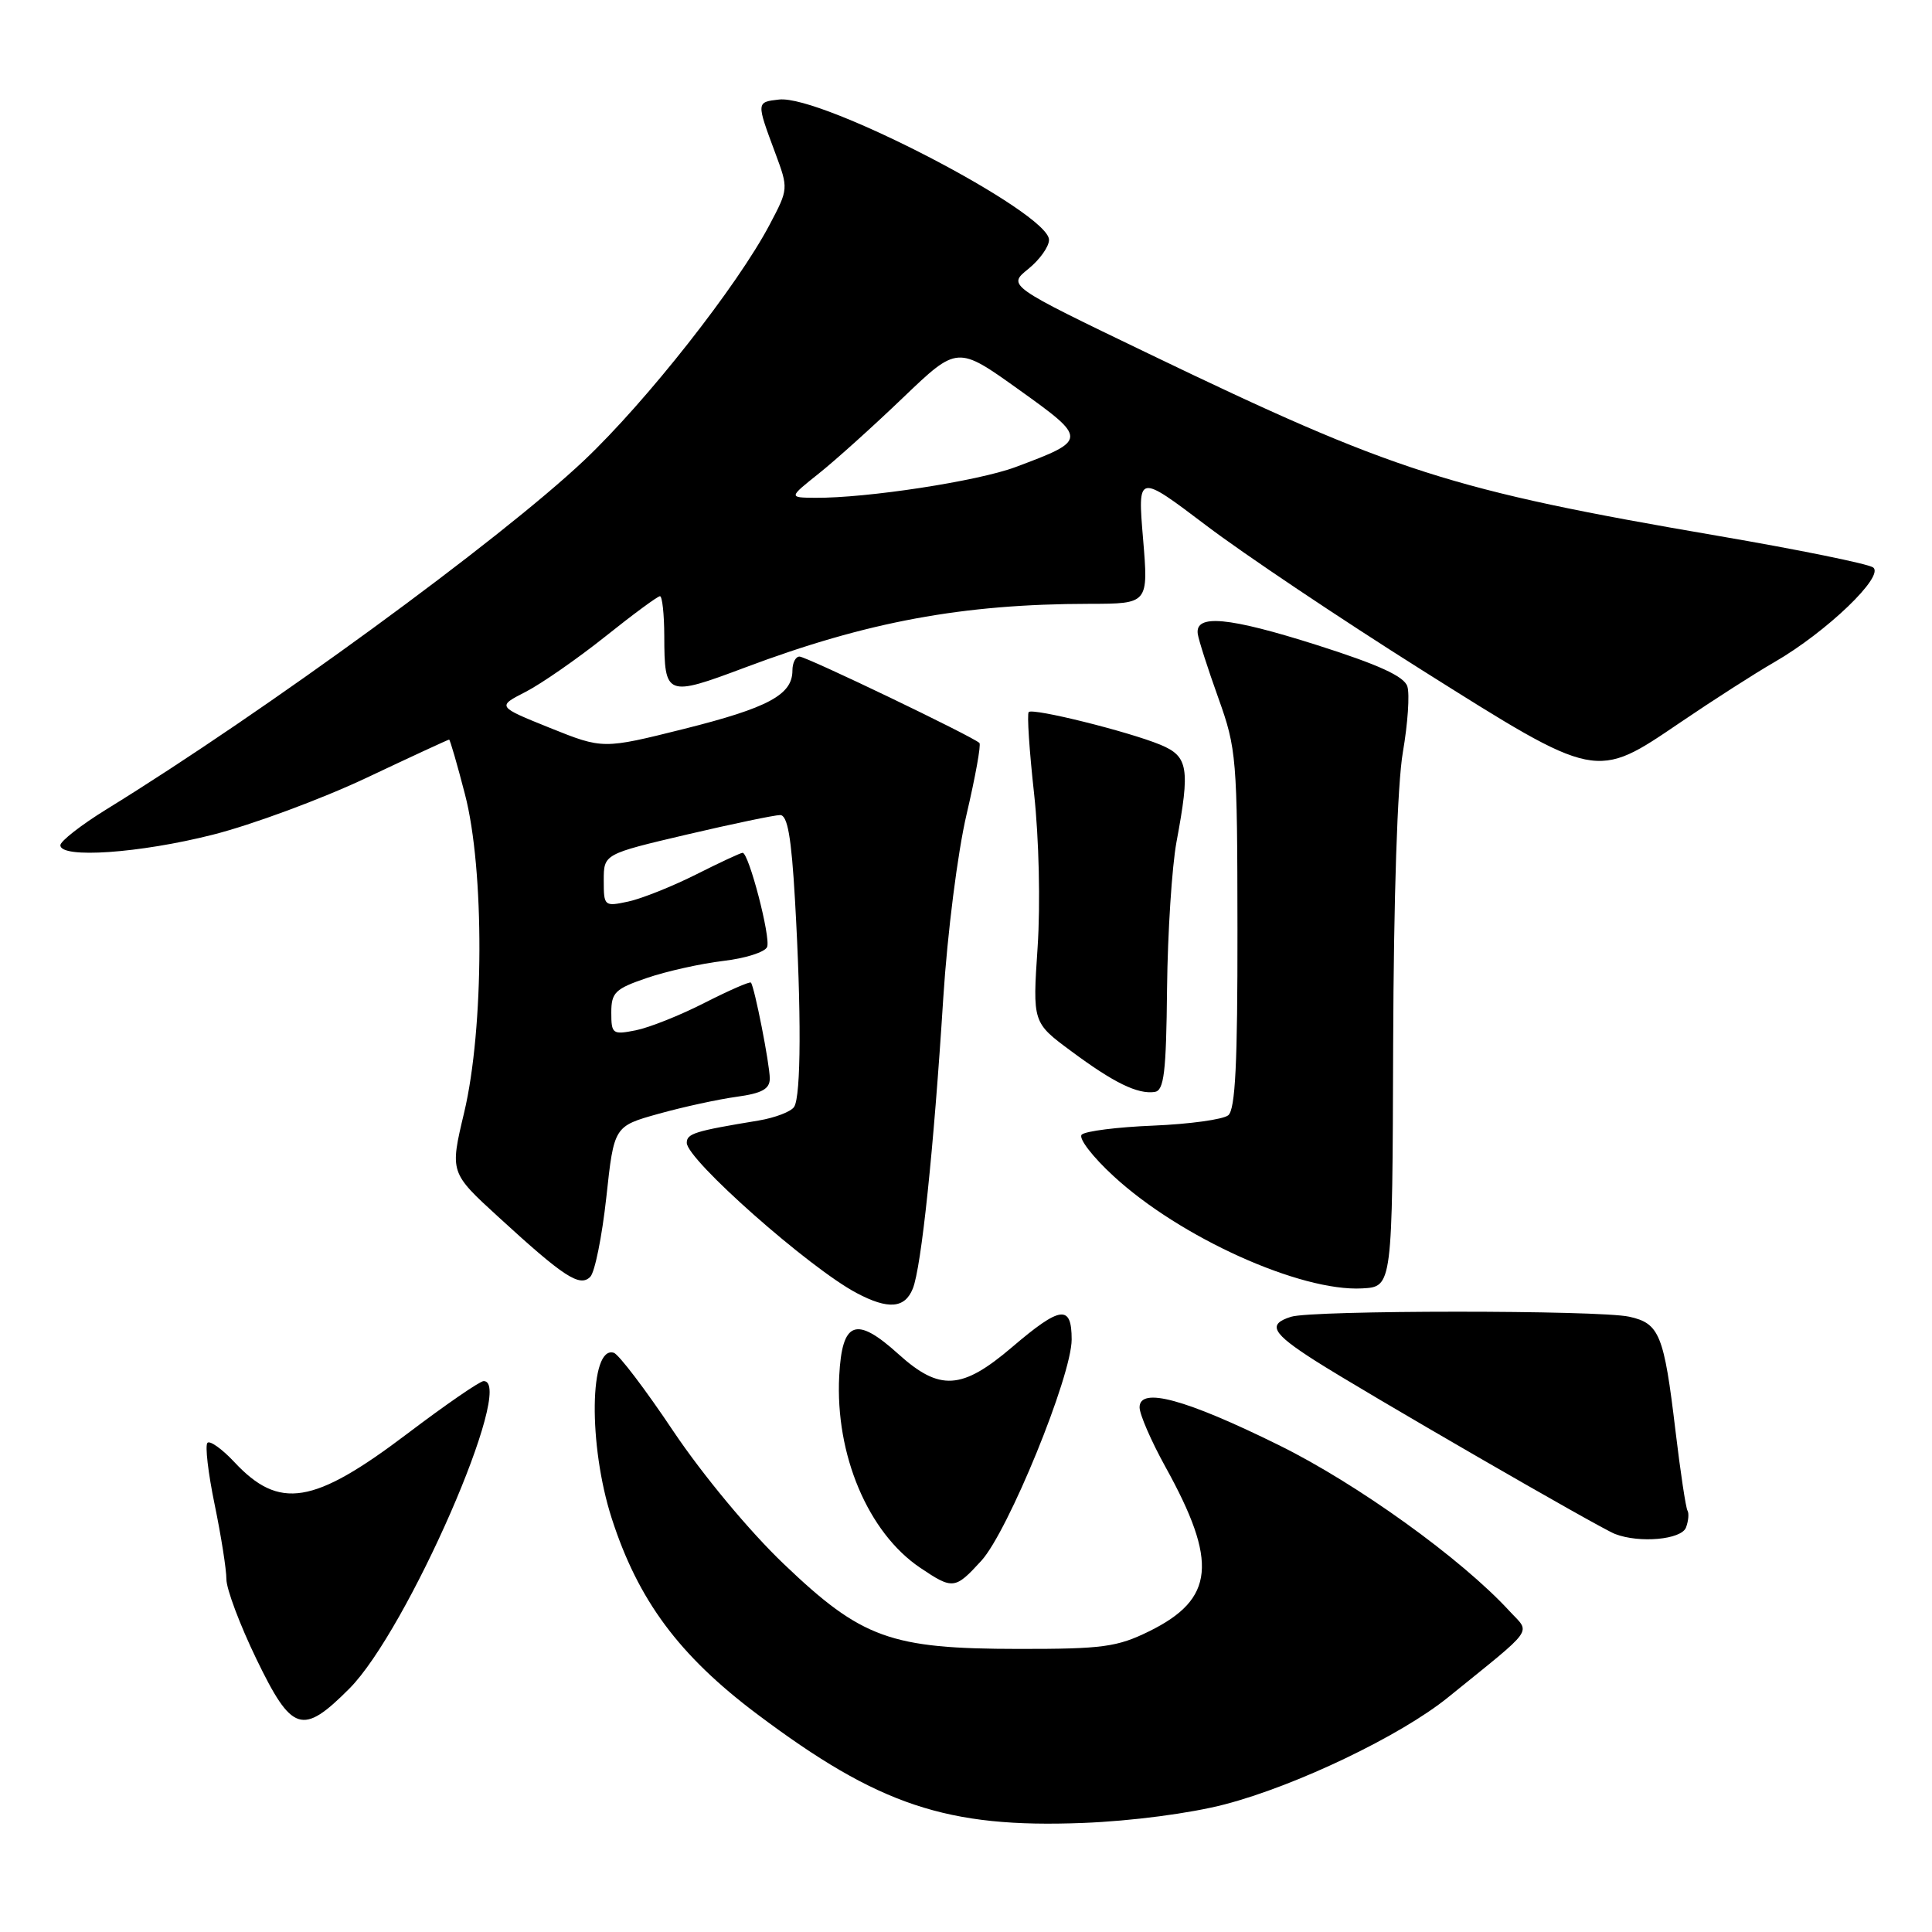 <?xml version="1.0" encoding="UTF-8" standalone="no"?>
<!DOCTYPE svg PUBLIC "-//W3C//DTD SVG 1.1//EN" "http://www.w3.org/Graphics/SVG/1.1/DTD/svg11.dtd" >
<svg xmlns="http://www.w3.org/2000/svg" xmlns:xlink="http://www.w3.org/1999/xlink" version="1.1" viewBox="0 0 256 256">
 <g >
 <path fill="currentColor"
d=" M 162.28 239.09 C 171.77 236.62 185.60 229.99 191.86 224.92 C 203.61 215.40 202.82 216.52 200.00 213.46 C 193.63 206.53 179.87 196.63 169.50 191.51 C 157.08 185.38 151.00 183.73 151.00 186.48 C 151.00 187.41 152.54 190.95 154.41 194.34 C 161.42 206.99 160.94 211.88 152.28 216.15 C 148.03 218.24 146.11 218.50 135.00 218.49 C 117.97 218.48 114.19 217.11 103.85 207.23 C 99.30 202.89 93.15 195.48 89.24 189.67 C 85.54 184.13 81.98 179.45 81.33 179.25 C 78.10 178.25 77.93 191.46 81.05 201.17 C 84.55 212.04 89.98 219.36 100.31 227.12 C 116.43 239.23 125.49 242.25 143.50 241.55 C 149.95 241.30 157.72 240.28 162.28 239.09 Z  M 46.29 223.75 C 53.97 216.05 68.40 183.00 64.09 183.00 C 63.59 183.00 59.03 186.14 53.96 189.98 C 41.54 199.38 37.01 200.12 31.03 193.71 C 29.42 191.99 27.82 190.85 27.49 191.18 C 27.15 191.52 27.58 195.19 28.44 199.35 C 29.30 203.51 30.00 207.97 30.00 209.26 C 30.00 210.55 31.78 215.29 33.96 219.80 C 38.68 229.56 40.06 230.00 46.29 223.75 Z  M 130.03 206.81 C 133.59 202.91 142.00 182.32 142.00 177.49 C 142.00 172.83 140.53 173.02 134.11 178.50 C 127.45 184.18 124.51 184.36 119.04 179.42 C 113.42 174.34 111.58 175.02 111.20 182.33 C 110.66 192.75 115.02 203.07 121.92 207.73 C 126.26 210.65 126.55 210.61 130.03 206.81 Z  M 223.40 202.41 C 223.73 201.54 223.82 200.52 223.60 200.16 C 223.38 199.80 222.66 195.04 222.01 189.59 C 220.49 176.83 219.89 175.35 215.88 174.47 C 211.82 173.58 173.88 173.59 171.07 174.48 C 167.90 175.48 168.53 176.64 174.25 180.29 C 180.73 184.43 211.94 202.47 214.00 203.26 C 217.24 204.51 222.78 204.01 223.40 202.41 Z  M 120.95 170.75 C 122.08 167.96 123.72 152.36 124.99 132.21 C 125.54 123.63 126.89 112.96 128.08 107.89 C 129.24 102.93 130.01 98.68 129.78 98.45 C 128.94 97.61 106.85 87.00 105.94 87.00 C 105.42 87.00 105.00 87.83 105.00 88.85 C 105.00 92.06 101.80 93.78 90.69 96.57 C 79.89 99.27 79.89 99.27 72.87 96.45 C 65.85 93.62 65.85 93.62 69.66 91.67 C 71.75 90.59 76.49 87.30 80.18 84.36 C 83.87 81.41 87.14 79.00 87.45 79.00 C 87.75 79.00 88.01 81.36 88.02 84.25 C 88.04 92.27 88.28 92.37 98.72 88.45 C 114.90 82.37 127.56 80.03 144.34 80.01 C 152.18 80.00 152.18 80.00 151.46 71.37 C 150.74 62.75 150.74 62.75 159.82 69.62 C 164.81 73.41 177.65 82.01 188.35 88.75 C 211.72 103.46 211.36 103.39 222.69 95.70 C 226.99 92.78 232.57 89.20 235.11 87.74 C 242.04 83.74 249.82 76.27 248.18 75.18 C 247.45 74.69 238.23 72.82 227.68 71.01 C 192.15 64.92 184.81 62.57 152.11 46.82 C 133.50 37.86 133.50 37.86 136.25 35.64 C 137.76 34.42 139.00 32.69 139.00 31.78 C 139.00 28.18 108.90 12.53 103.22 13.19 C 100.21 13.53 100.21 13.52 102.72 20.26 C 104.48 25.00 104.48 25.03 101.99 29.75 C 97.72 37.86 85.68 53.17 77.40 61.00 C 66.24 71.55 35.06 94.33 14.09 107.25 C 10.74 109.32 8.00 111.46 8.00 112.00 C 8.00 113.79 18.52 113.06 28.21 110.60 C 33.42 109.28 42.54 105.90 48.49 103.10 C 54.43 100.29 59.39 98.00 59.51 98.00 C 59.63 98.00 60.58 101.26 61.61 105.25 C 64.21 115.22 64.15 136.29 61.50 147.43 C 59.61 155.37 59.61 155.37 66.06 161.27 C 74.73 169.22 76.82 170.58 78.21 169.19 C 78.82 168.58 79.77 163.84 80.34 158.66 C 81.36 149.23 81.36 149.23 87.28 147.58 C 90.54 146.67 95.19 145.66 97.61 145.33 C 100.96 144.87 102.00 144.30 102.00 142.91 C 102.00 141.04 99.97 130.73 99.50 130.20 C 99.35 130.03 96.59 131.24 93.36 132.88 C 90.14 134.53 86.04 136.16 84.25 136.52 C 81.17 137.13 81.00 137.01 81.00 134.17 C 81.00 131.51 81.51 131.02 85.73 129.58 C 88.34 128.69 92.88 127.68 95.82 127.33 C 98.77 126.99 101.39 126.15 101.65 125.47 C 102.14 124.20 99.22 113.00 98.40 113.00 C 98.15 113.00 95.37 114.29 92.22 115.88 C 89.07 117.46 85.04 119.07 83.25 119.46 C 80.07 120.14 80.00 120.08 80.00 116.66 C 80.00 113.17 80.00 113.17 91.02 110.58 C 97.08 109.16 102.64 108.00 103.37 108.00 C 104.35 108.00 104.86 110.89 105.34 119.25 C 106.19 134.02 106.15 145.22 105.23 146.66 C 104.83 147.30 102.70 148.11 100.50 148.48 C 92.06 149.87 91.00 150.20 91.00 151.43 C 91.00 153.66 107.23 168.01 113.50 171.33 C 117.68 173.55 119.89 173.38 120.95 170.75 Z  M 184.60 138.50 C 184.67 118.90 185.16 103.85 185.89 99.65 C 186.54 95.88 186.81 91.97 186.48 90.95 C 186.06 89.62 182.70 88.08 174.49 85.47 C 162.77 81.75 158.33 81.34 158.71 84.00 C 158.83 84.83 160.06 88.65 161.44 92.50 C 163.85 99.22 163.95 100.46 163.97 123.13 C 163.99 140.85 163.69 147.01 162.75 147.78 C 162.06 148.34 157.60 148.95 152.83 149.15 C 148.07 149.34 143.79 149.88 143.33 150.35 C 142.87 150.81 144.77 153.29 147.56 155.85 C 156.36 163.97 172.31 171.17 180.50 170.72 C 184.50 170.50 184.50 170.50 184.60 138.50 Z  M 154.64 130.99 C 154.72 123.57 155.29 114.83 155.89 111.57 C 157.72 101.77 157.46 100.22 153.75 98.68 C 149.50 96.93 136.88 93.79 136.31 94.35 C 136.07 94.59 136.39 99.45 137.02 105.15 C 137.67 111.10 137.87 119.75 137.49 125.50 C 136.82 135.50 136.82 135.50 141.95 139.29 C 147.59 143.48 150.73 145.01 153.00 144.69 C 154.24 144.51 154.53 142.14 154.64 130.99 Z  M 108.50 62.74 C 110.70 60.99 115.73 56.46 119.68 52.67 C 126.86 45.80 126.86 45.80 134.99 51.62 C 144.15 58.17 144.15 58.31 134.56 61.89 C 129.56 63.76 114.81 66.02 108.00 65.96 C 104.50 65.93 104.50 65.93 108.50 62.74 Z "/>
</g>
</svg>